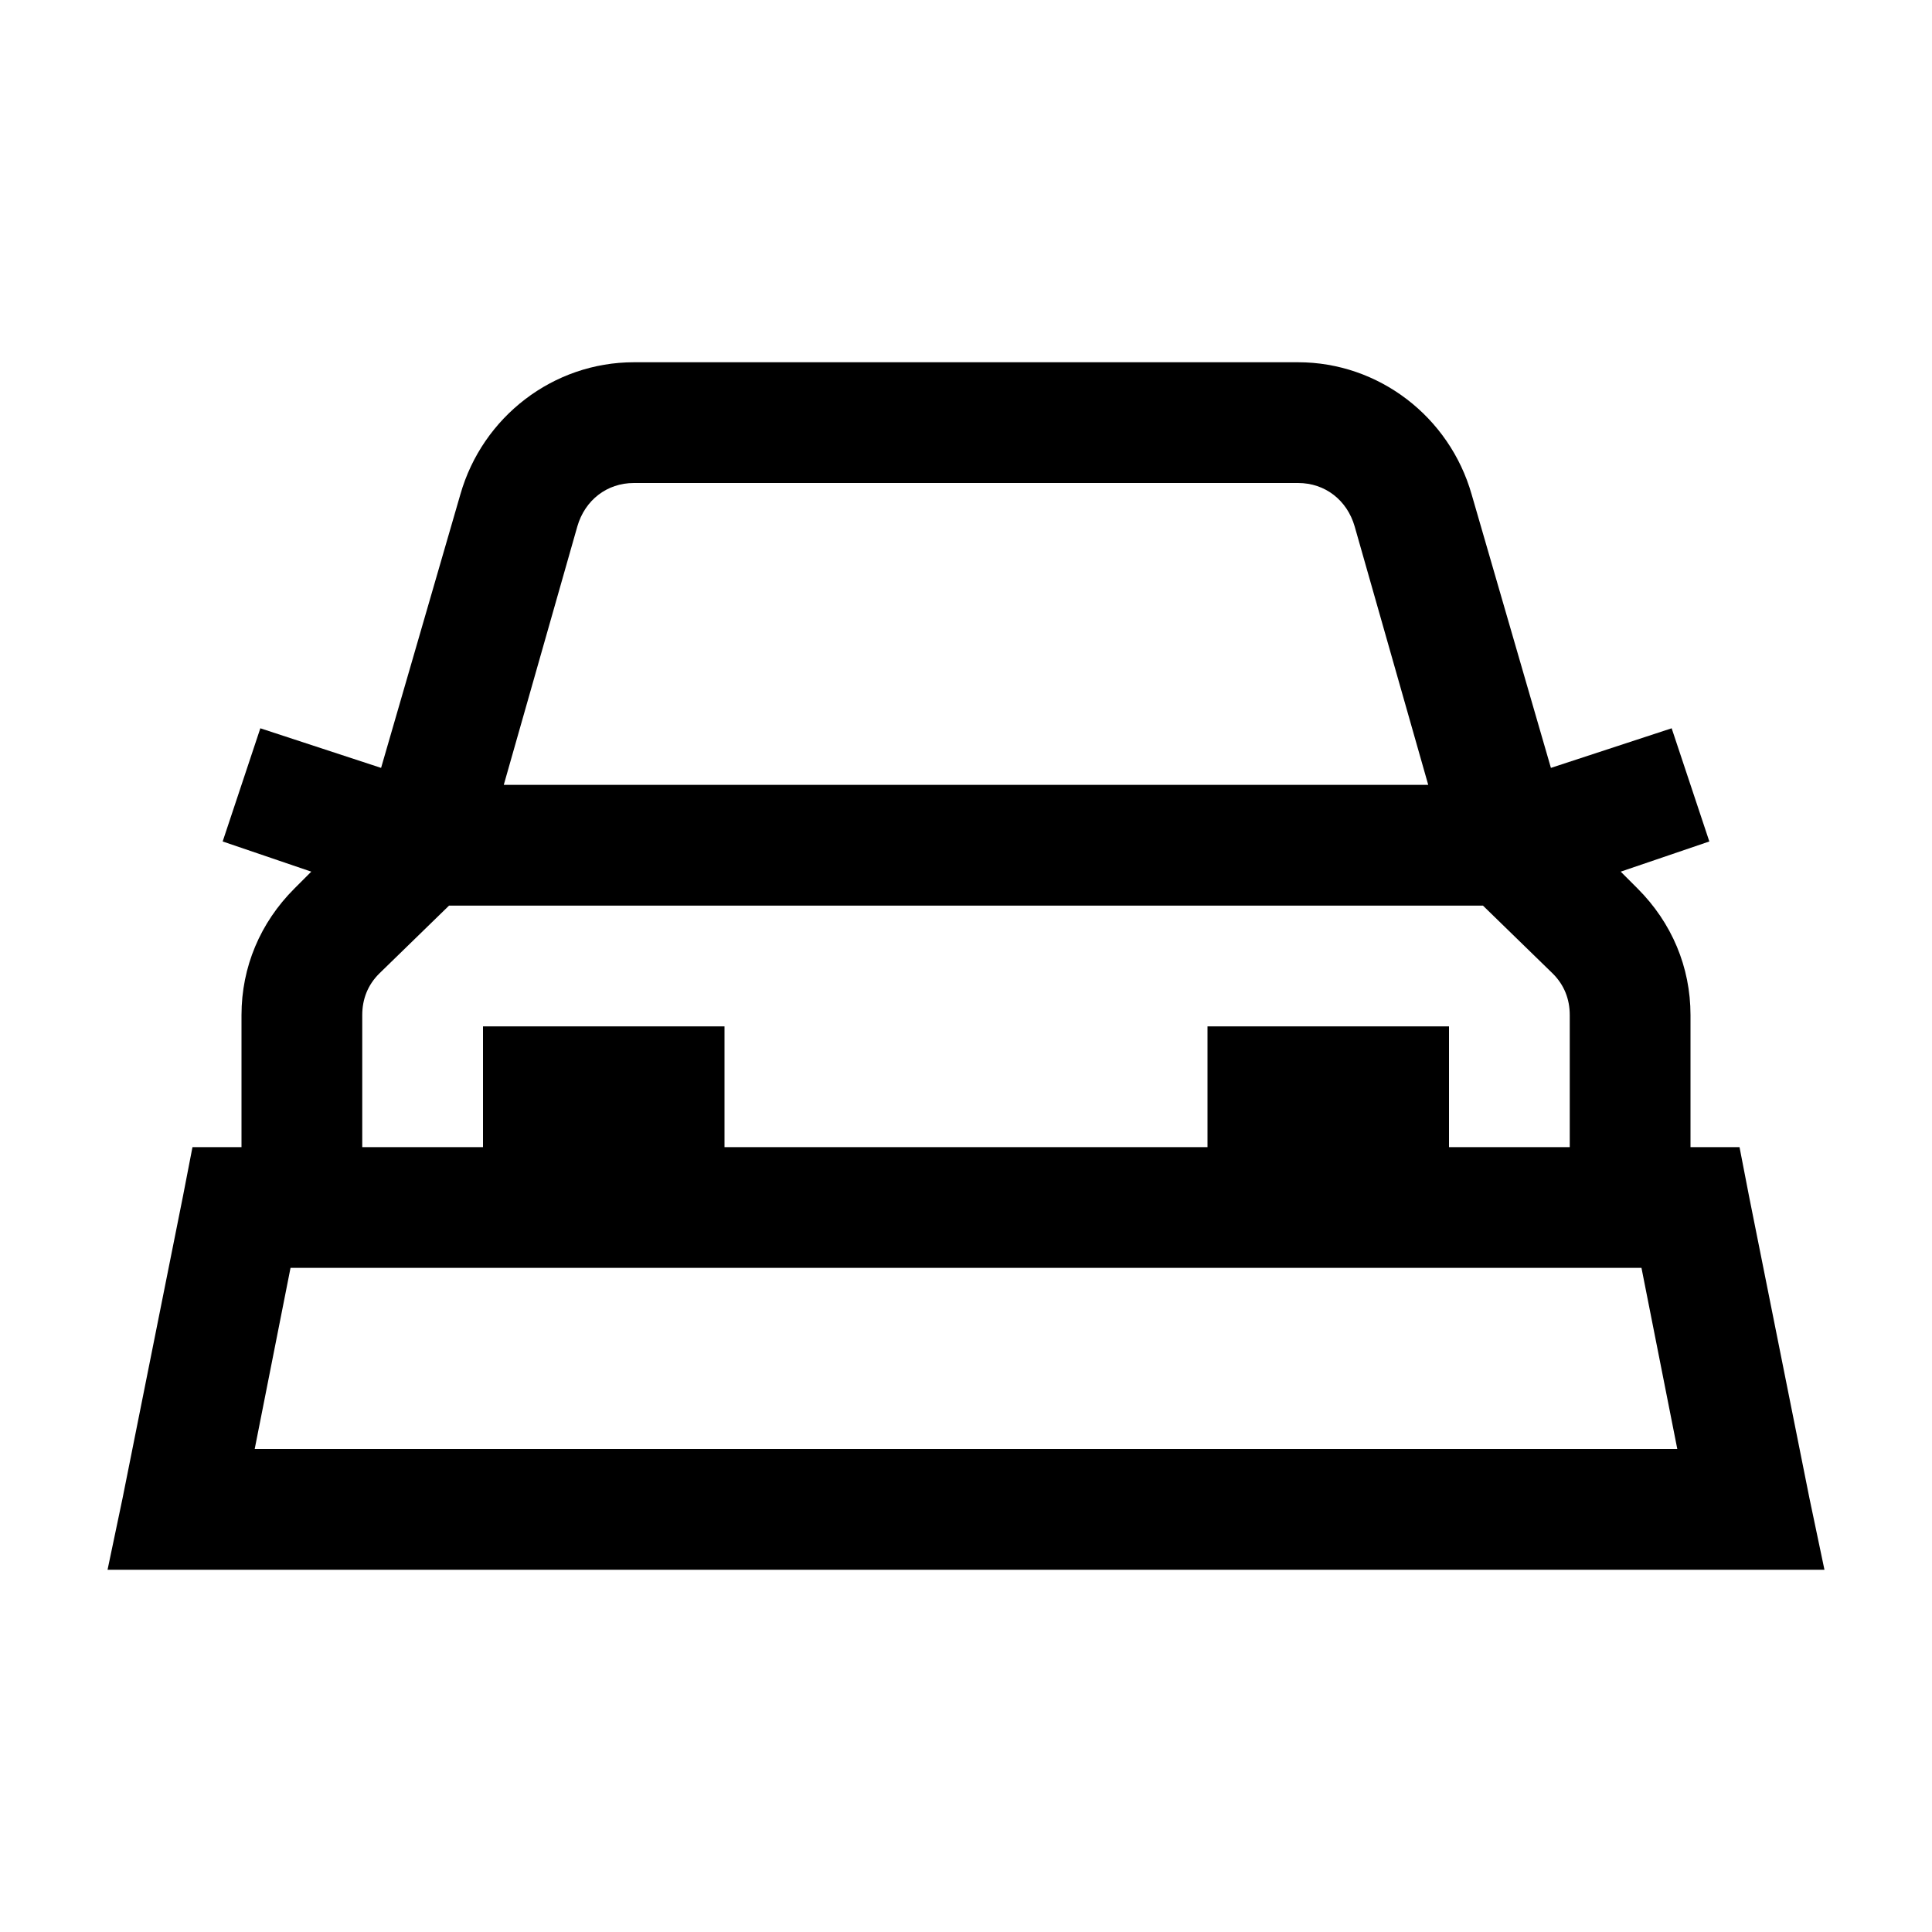 <svg width="24" height="24" viewBox="0 0 24 24" fill="none" xmlns="http://www.w3.org/2000/svg">
<path d="M7.875 4.5C6.873 4.5 5.994 5.177 5.719 6.141L4.734 9.539L3.234 9.047L2.766 10.453L3.867 10.828L3.656 11.039C3.234 11.461 3 12.012 3 12.609V14.25H2.391L2.273 14.859L1.523 18.609L1.336 19.5H22.664L22.477 18.609L21.727 14.859L21.609 14.25H21V12.609C21 12.012 20.766 11.461 20.344 11.039L20.133 10.828L21.234 10.453L20.766 9.047L19.266 9.539L18.281 6.141C18.006 5.177 17.127 4.5 16.125 4.5H7.875ZM7.875 6H16.125C16.462 6 16.734 6.214 16.828 6.539L17.742 9.75H6.258L7.172 6.539C7.266 6.214 7.538 6 7.875 6ZM5.578 11.25H18.422L19.289 12.094C19.43 12.234 19.5 12.41 19.5 12.609V14.25H18V12.75H15V14.25H9V12.75H6V14.25H4.5V12.609C4.5 12.41 4.57 12.234 4.711 12.094L5.578 11.25ZM3.609 15.75H20.391L20.836 18H3.164L3.609 15.75Z" fill="black"/>
</svg>
